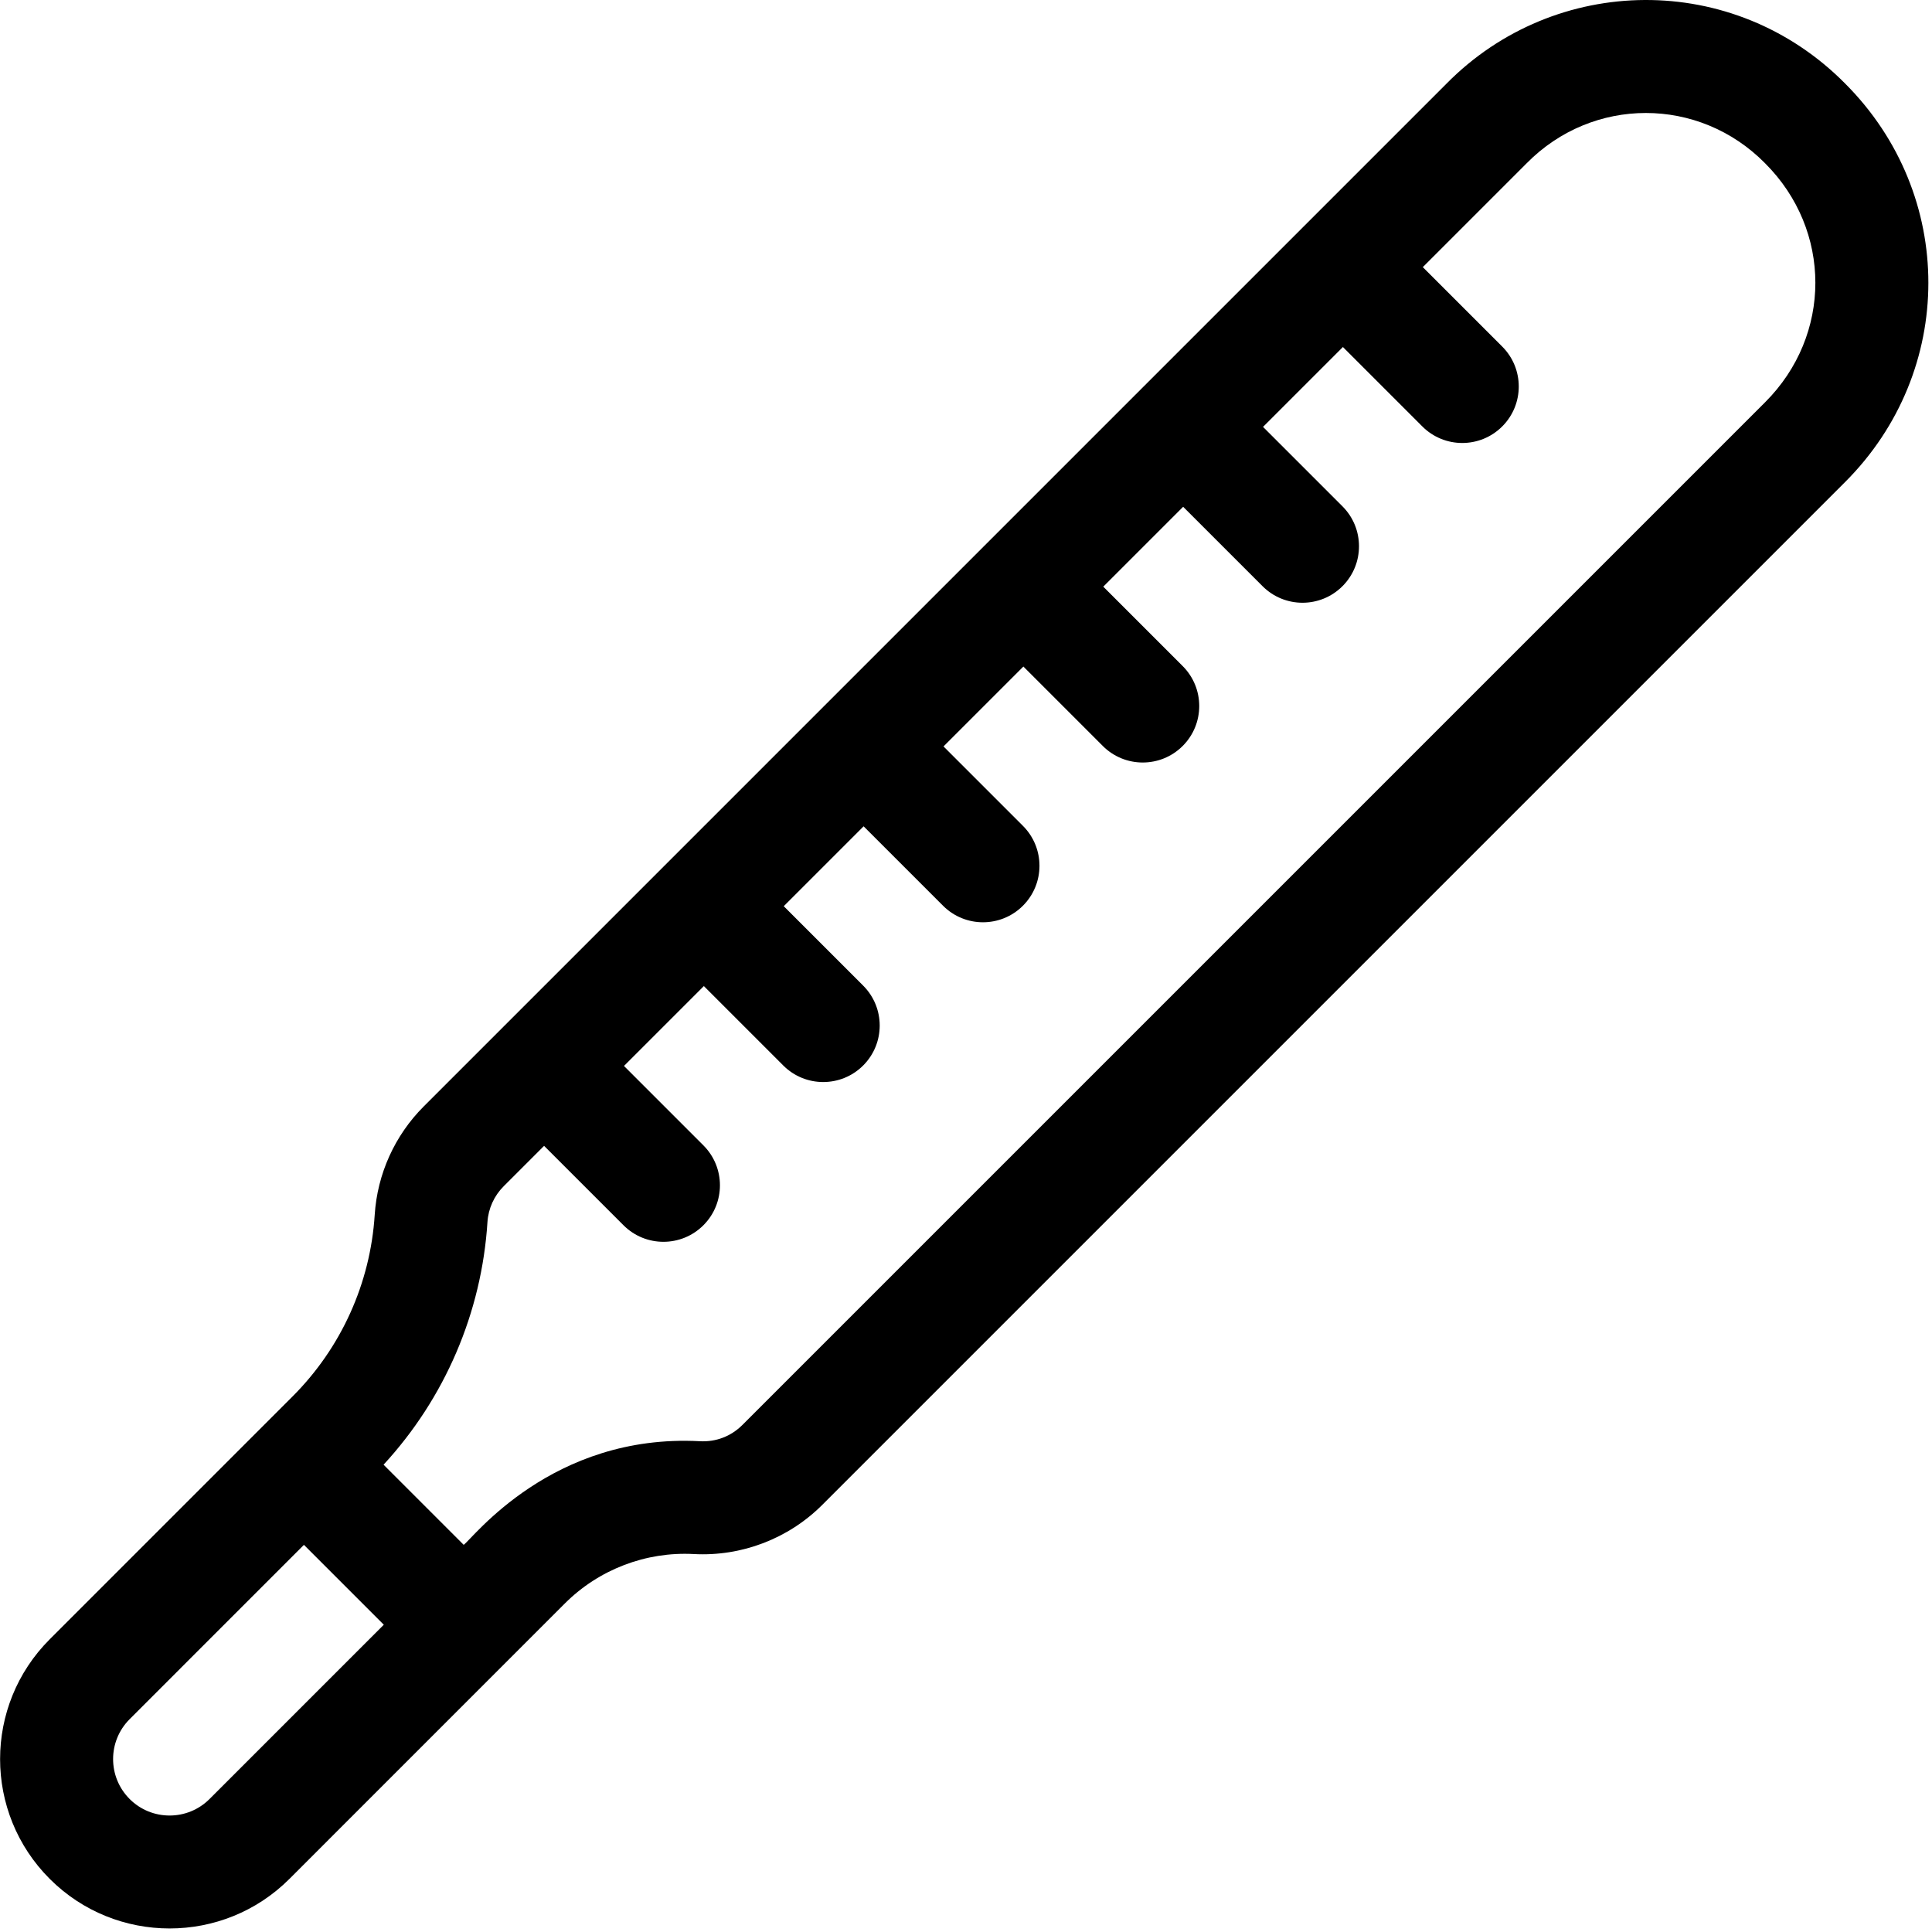<?xml version="1.0" encoding="UTF-8"?>
<svg width="513px" height="513px" viewBox="0 0 513 513" version="1.1" xmlns="http://www.w3.org/2000/svg" xmlns:xlink="http://www.w3.org/1999/xlink">
    <!-- Generator: Sketch 53.2 (72643) - https://sketchapp.com -->
    <title>thermometer</title>
    <desc>Created with Sketch.</desc>
    <g id="Page-1" stroke="none" stroke-width="1" fill="none" fill-rule="evenodd">
        <g id="thermometer" fill="#000000" fill-rule="nonzero">
            <path d="M489.967,22.215 C460.318,-7.78 412.941,-7.015 384.119,22.178 L346.061,60.236 C346.031,60.266 345.998,60.29 345.969,60.319 C345.939,60.349 345.915,60.382 345.886,60.411 L303.64,102.657 C303.61,102.687 303.577,102.711 303.547,102.741 C303.517,102.771 303.492,102.804 303.463,102.834 L261.219,145.078 C261.189,145.108 261.155,145.133 261.125,145.163 C261.095,145.193 261.07,145.226 261.04,145.257 L218.798,187.5 C218.767,187.53 218.734,187.555 218.703,187.585 C218.672,187.615 218.648,187.649 218.618,187.679 L176.377,229.92 C176.346,229.95 176.312,229.975 176.282,230.006 C176.252,230.037 176.226,230.07 176.196,230.101 L133.957,272.341 C133.926,272.372 133.892,272.397 133.861,272.428 C133.83,272.459 133.805,272.493 133.774,272.524 L112.533,293.765 C104.821,301.475 100.191,311.712 99.495,322.587 C98.331,340.772 90.585,357.892 77.683,370.794 C70.065,378.412 23.124,425.357 13.214,435.267 C-4.371,452.85 -4.375,481.315 13.214,498.904 C30.758,516.445 59.303,516.445 76.848,498.903 L149.975,425.772 C159.005,416.742 171.492,411.957 184.229,412.643 C196.916,413.323 209.356,408.565 218.342,399.58 L489.93,127.992 C519.367,98.556 519.43,51.716 489.967,22.215 Z M55.636,477.689 C49.787,483.536 40.273,483.535 34.427,477.69 C28.566,471.828 28.565,462.343 34.427,456.481 L80.703,410.202 L101.911,431.41 L55.636,477.689 Z M468.717,106.779 L197.13,378.365 C194.114,381.381 190.11,382.92 185.841,382.685 C146.522,380.585 125.489,408.563 123.123,410.197 L101.846,388.92 C118.132,371.256 127.893,348.549 129.432,324.503 C129.662,320.911 131.193,317.529 133.744,314.979 L144.47,304.253 L165.558,325.341 C171.415,331.198 180.913,331.199 186.771,325.341 C192.629,319.483 192.629,309.986 186.771,304.128 L165.683,283.04 L186.892,261.831 L207.98,282.919 C213.837,288.776 223.335,288.777 229.193,282.919 C235.051,277.061 235.051,267.564 229.193,261.706 L208.105,240.618 L229.314,219.409 L250.402,240.497 C256.259,246.354 265.757,246.355 271.615,240.497 C277.473,234.639 277.473,225.142 271.615,219.284 L250.527,198.196 L271.736,176.987 L292.824,198.075 C298.681,203.932 308.179,203.933 314.037,198.075 C319.895,192.217 319.895,182.72 314.037,176.862 L292.949,155.774 L314.158,134.565 L335.246,155.653 C341.103,161.51 350.601,161.511 356.459,155.653 C362.317,149.795 362.317,140.298 356.459,134.44 L335.37,113.352 L356.579,92.143 L377.668,113.232 C383.525,119.089 393.023,119.09 398.881,113.232 C404.739,107.374 404.739,97.877 398.881,92.019 L377.793,70.93 L405.4,43.323 C422.936,25.563 451.109,25.558 468.65,43.323 C468.672,43.346 468.695,43.368 468.717,43.391 C486.461,61.136 486.475,89.02 468.717,106.779 L468.717,106.779 Z" id="Shape"></path>
        </g>
    </g>
</svg>